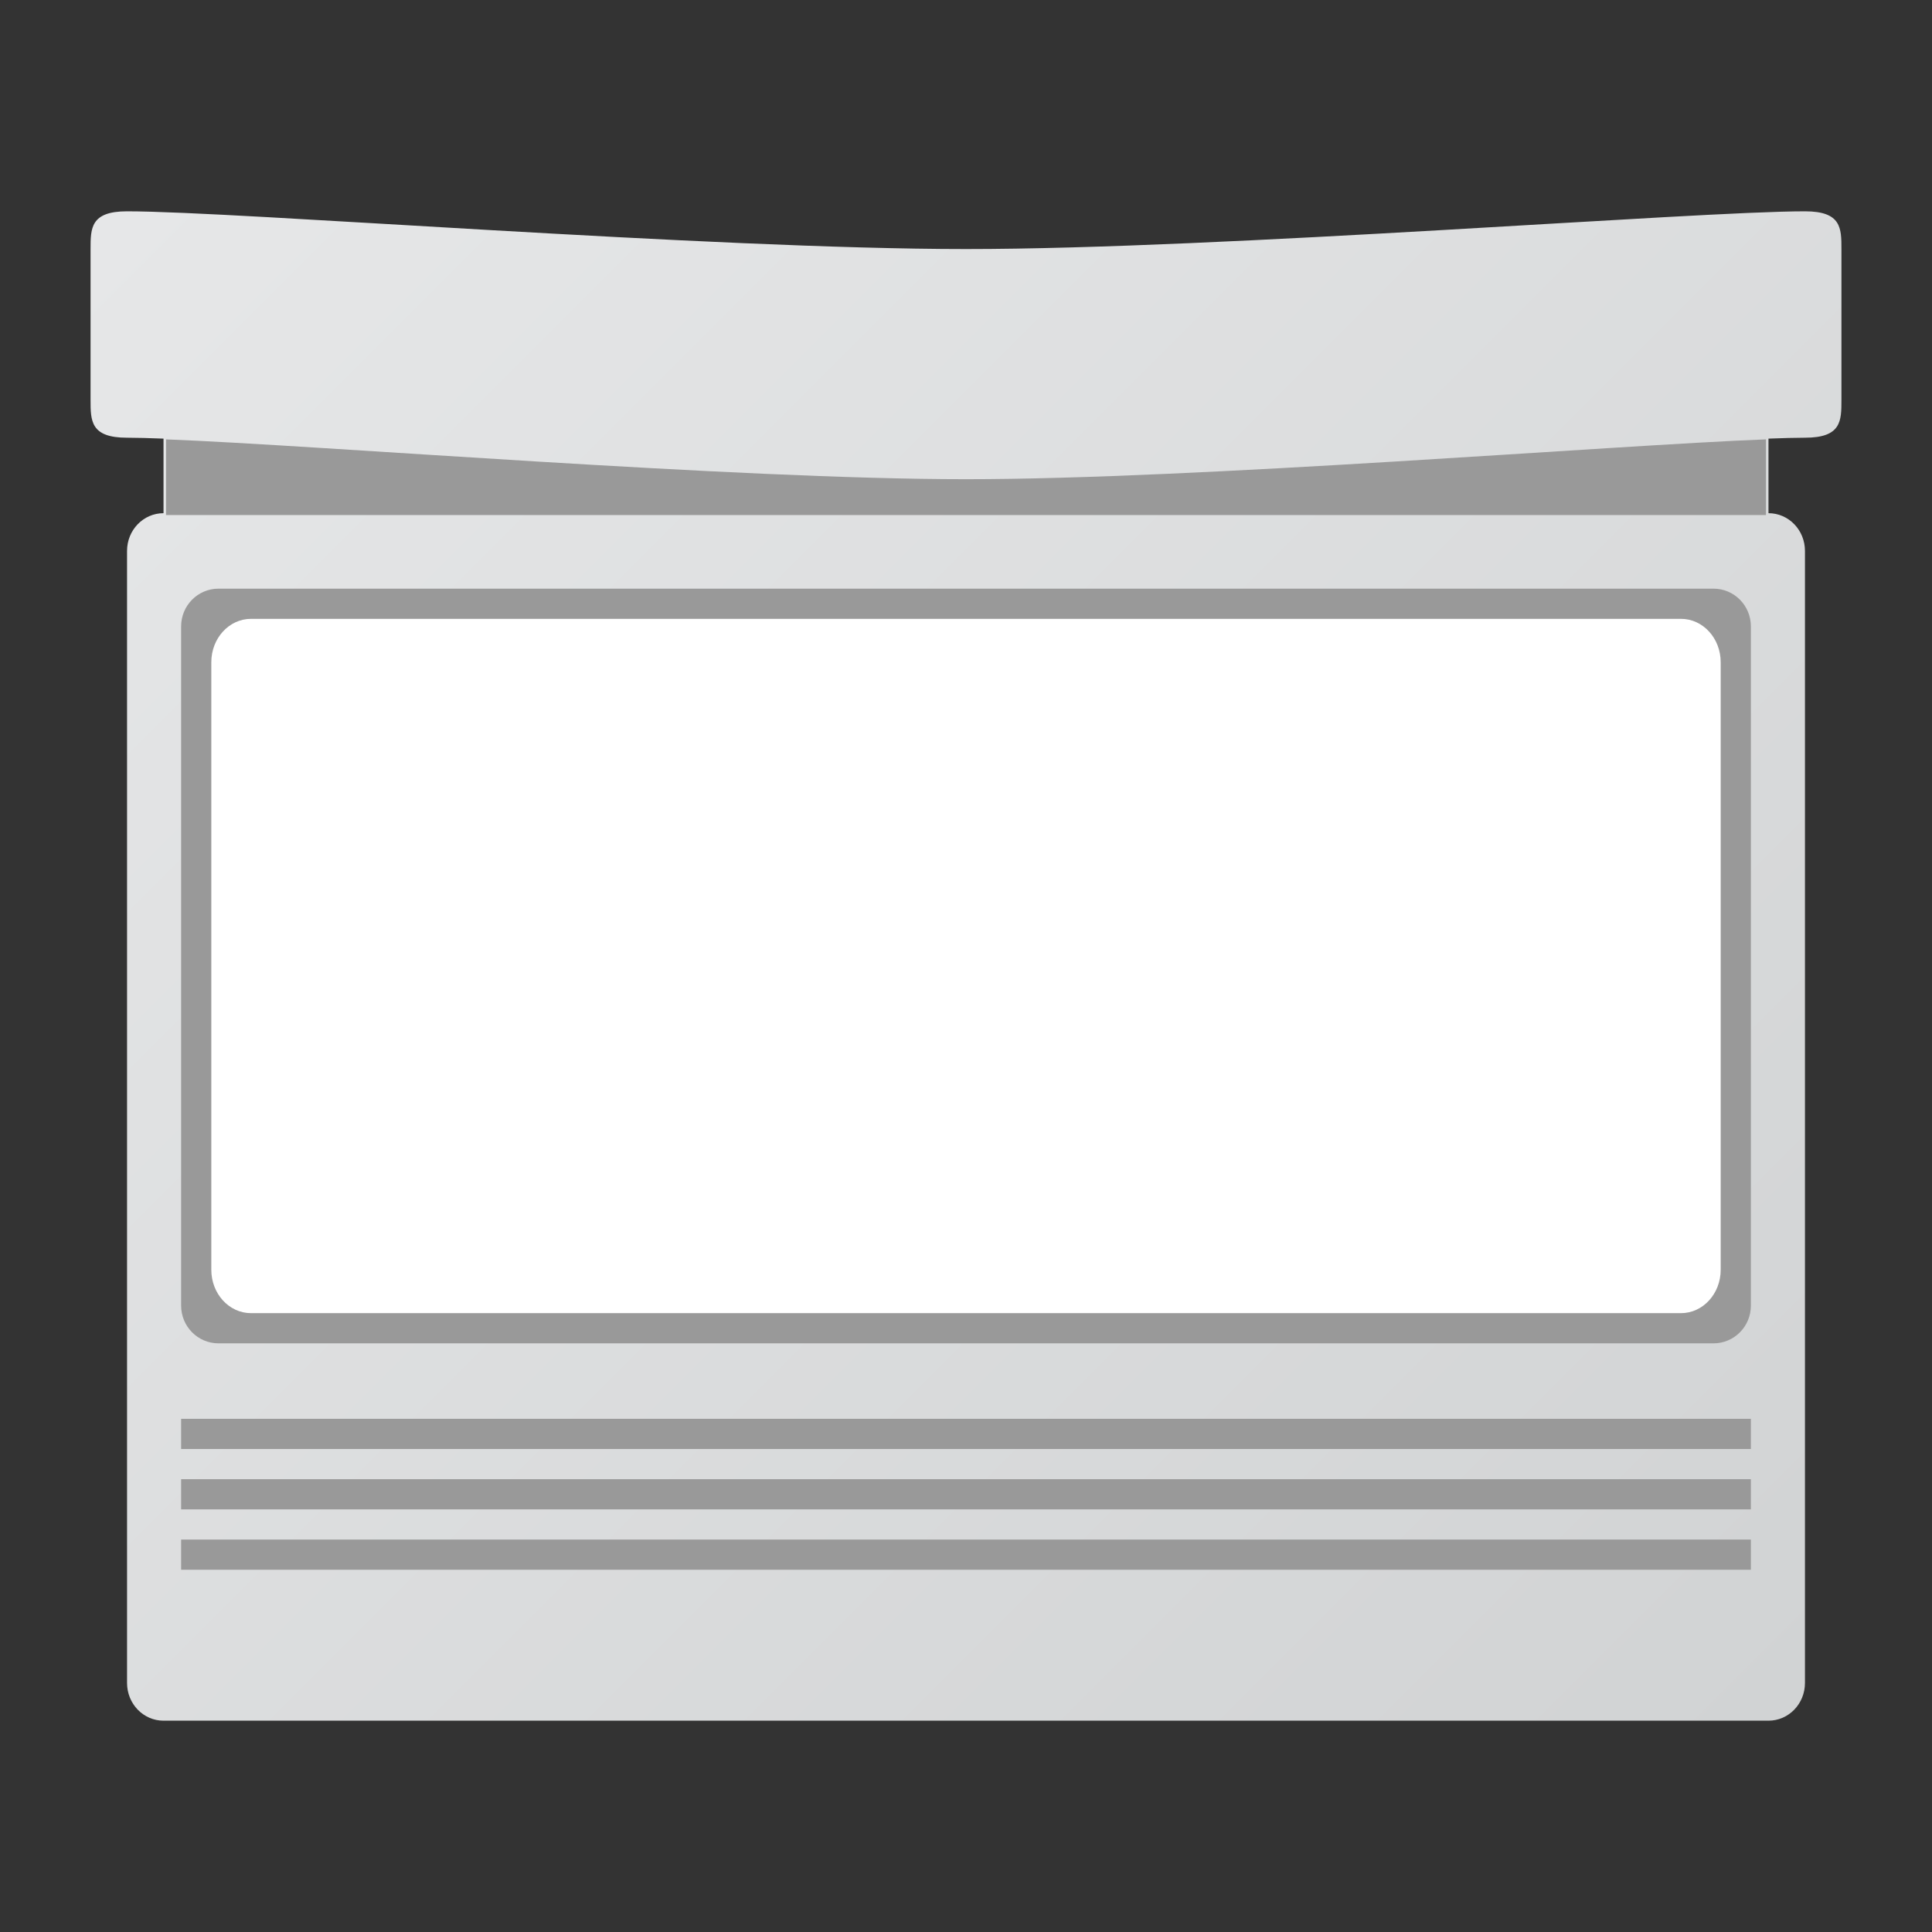 <?xml version="1.0" encoding="UTF-8" standalone="no"?>
<svg
   xmlns:dc="http://purl.org/dc/elements/1.1/"
   xmlns:cc="http://creativecommons.org/ns#"
   xmlns:rdf="http://www.w3.org/1999/02/22-rdf-syntax-ns#"
   xmlns:svg="http://www.w3.org/2000/svg"
   xmlns="http://www.w3.org/2000/svg"
   viewBox="0 0 320 320"
   height="320"
   width="320"
   xml:space="preserve"
   version="1.1"
   id="svg2"><rect x="0" y="0" width="320" height="320" fill="#333333" stroke="none"/><defs
     id="defs6"><clipPath
       id="clipPath16"
       clipPathUnits="userSpaceOnUse"><path
         id="path18"
         d="m 128,223 c -33.833,0 -96.667,5 -111.166,5 l 0,0 C 12,228 12,225.765 12,223 l 0,0 0,-20 c 0,-2.765 0,-5 4.834,-5 l 0,0 c 1.285,0 2.971,-0.05 4.833,-0.12 l 0,0 0,-9.88 c -2.673,0 -4.833,-2.235 -4.833,-5 l 0,0 0,-150 c 0,-2.765 2.16,-5 4.833,-5 l 0,0 212.666,0 c 2.673,0 4.834,2.235 4.834,5 l 0,0 0,150 c 0,2.765 -2.161,5 -4.834,5 l 0,0 0,9.88 c 1.861,0.07 3.548,0.12 4.834,0.12 l 0,0 c 4.833,0 4.833,2.235 4.833,5 l 0,0 0,20 c 0,2.765 0,5 -4.833,5 l 0,0 c -14.5,0 -77.334,-5 -111.167,-5" /></clipPath><linearGradient
       id="linearGradient24"
       spreadMethod="pad"
       gradientTransform="matrix(211.146,-211.146,-211.146,-211.146,22.427,236.428)"
       gradientUnits="userSpaceOnUse"
       y2="0"
       x2="1"
       y1="0"
       x1="0"><stop
         id="stop26"
         offset="0"
         style="stop-opacity:1;stop-color:#e6e7e8" /><stop
         id="stop28"
         offset="1"
         style="stop-opacity:1;stop-color:#d1d3d4" /></linearGradient><clipPath
       id="clipPath36"
       clipPathUnits="userSpaceOnUse"><path
         id="path38"
         d="M 0,256 256,256 256,0 0,0 0,256 Z" /></clipPath></defs><g
     transform="matrix(1.25,0,0,-1.25,0,320)"
     id="g10"><g
       id="g12"><g
         clip-path="url(#clipPath16)"
         id="g14"><g
           id="g20"><g
             id="g22"><path
               id="path30"
               style="fill:url(#linearGradient24);stroke:none"
               d="m 128,223 c -33.833,0 -96.667,5 -111.166,5 l 0,0 C 12,228 12,225.765 12,223 l 0,0 0,-20 c 0,-2.765 0,-5 4.834,-5 l 0,0 c 1.285,0 2.971,-0.05 4.833,-0.12 l 0,0 0,-9.88 c -2.673,0 -4.833,-2.235 -4.833,-5 l 0,0 0,-150 c 0,-2.765 2.16,-5 4.833,-5 l 0,0 212.666,0 c 2.673,0 4.834,2.235 4.834,5 l 0,0 0,150 c 0,2.765 -2.161,5 -4.834,5 l 0,0 0,9.88 c 1.861,0.07 3.548,0.12 4.834,0.12 l 0,0 c 4.833,0 4.833,2.235 4.833,5 l 0,0 0,20 c 0,2.765 0,5 -4.833,5 l 0,0 c -14.5,0 -77.334,-5 -111.167,-5" /></g></g></g></g><g
       id="g32"><g
         clip-path="url(#clipPath36)"
         id="g34"><path
           id="path40"
           style="fill:#999999;fill-opacity:1;fill-rule:nonzero;stroke:none"
           d="m 232,48 -208,0 0,4 208,0 0,-4 z" /><path
           id="path42"
           style="fill:#999999;fill-opacity:1;fill-rule:nonzero;stroke:none"
           d="m 232,56 -208,0 0,4 208,0 0,-4 z" /><path
           id="path44"
           style="fill:#999999;fill-opacity:1;fill-rule:nonzero;stroke:none"
           d="m 232,64 -208,0 0,4 208,0 0,-4 z" /><g
           transform="translate(232,83)"
           id="g46"><path
             id="path48"
             style="fill:#999999;fill-opacity:1;fill-rule:nonzero;stroke:none"
             d="m 0,0 c 0,-2.765 -2.214,-5 -4.952,-5 l -198.096,0 c -2.738,0 -4.952,2.235 -4.952,5 l 0,90 c 0,2.765 2.214,5 4.952,5 L -4.952,95 C -2.214,95 0,92.765 0,90 L 0,0 Z" /></g><g
           transform="translate(228,87.75)"
           id="g50"><path
             id="path52"
             style="fill:#ffffff;fill-opacity:1;fill-rule:nonzero;stroke:none"
             d="m 0,0 c 0,-3.18 -2.353,-5.75 -5.263,-5.75 l -189.474,0 c -2.91,0 -5.263,2.57 -5.263,5.75 l 0,80.5 c 0,3.18 2.353,5.75 5.263,5.75 l 189.474,0 C -2.353,86.25 0,83.68 0,80.5 L 0,0 Z" /></g><g
           transform="translate(234,197.782)"
           id="g54"><path
             id="path56"
             style="fill:#999999;fill-opacity:1;fill-rule:nonzero;stroke:none"
             d="m 0,0 c -20.303,-0.78 -75.197,-5.278 -106,-5.278 -30.803,0 -85.697,4.498 -106,5.278 l 0,-10.029 212,0 L 0,0 Z" /></g></g></g></g></svg>